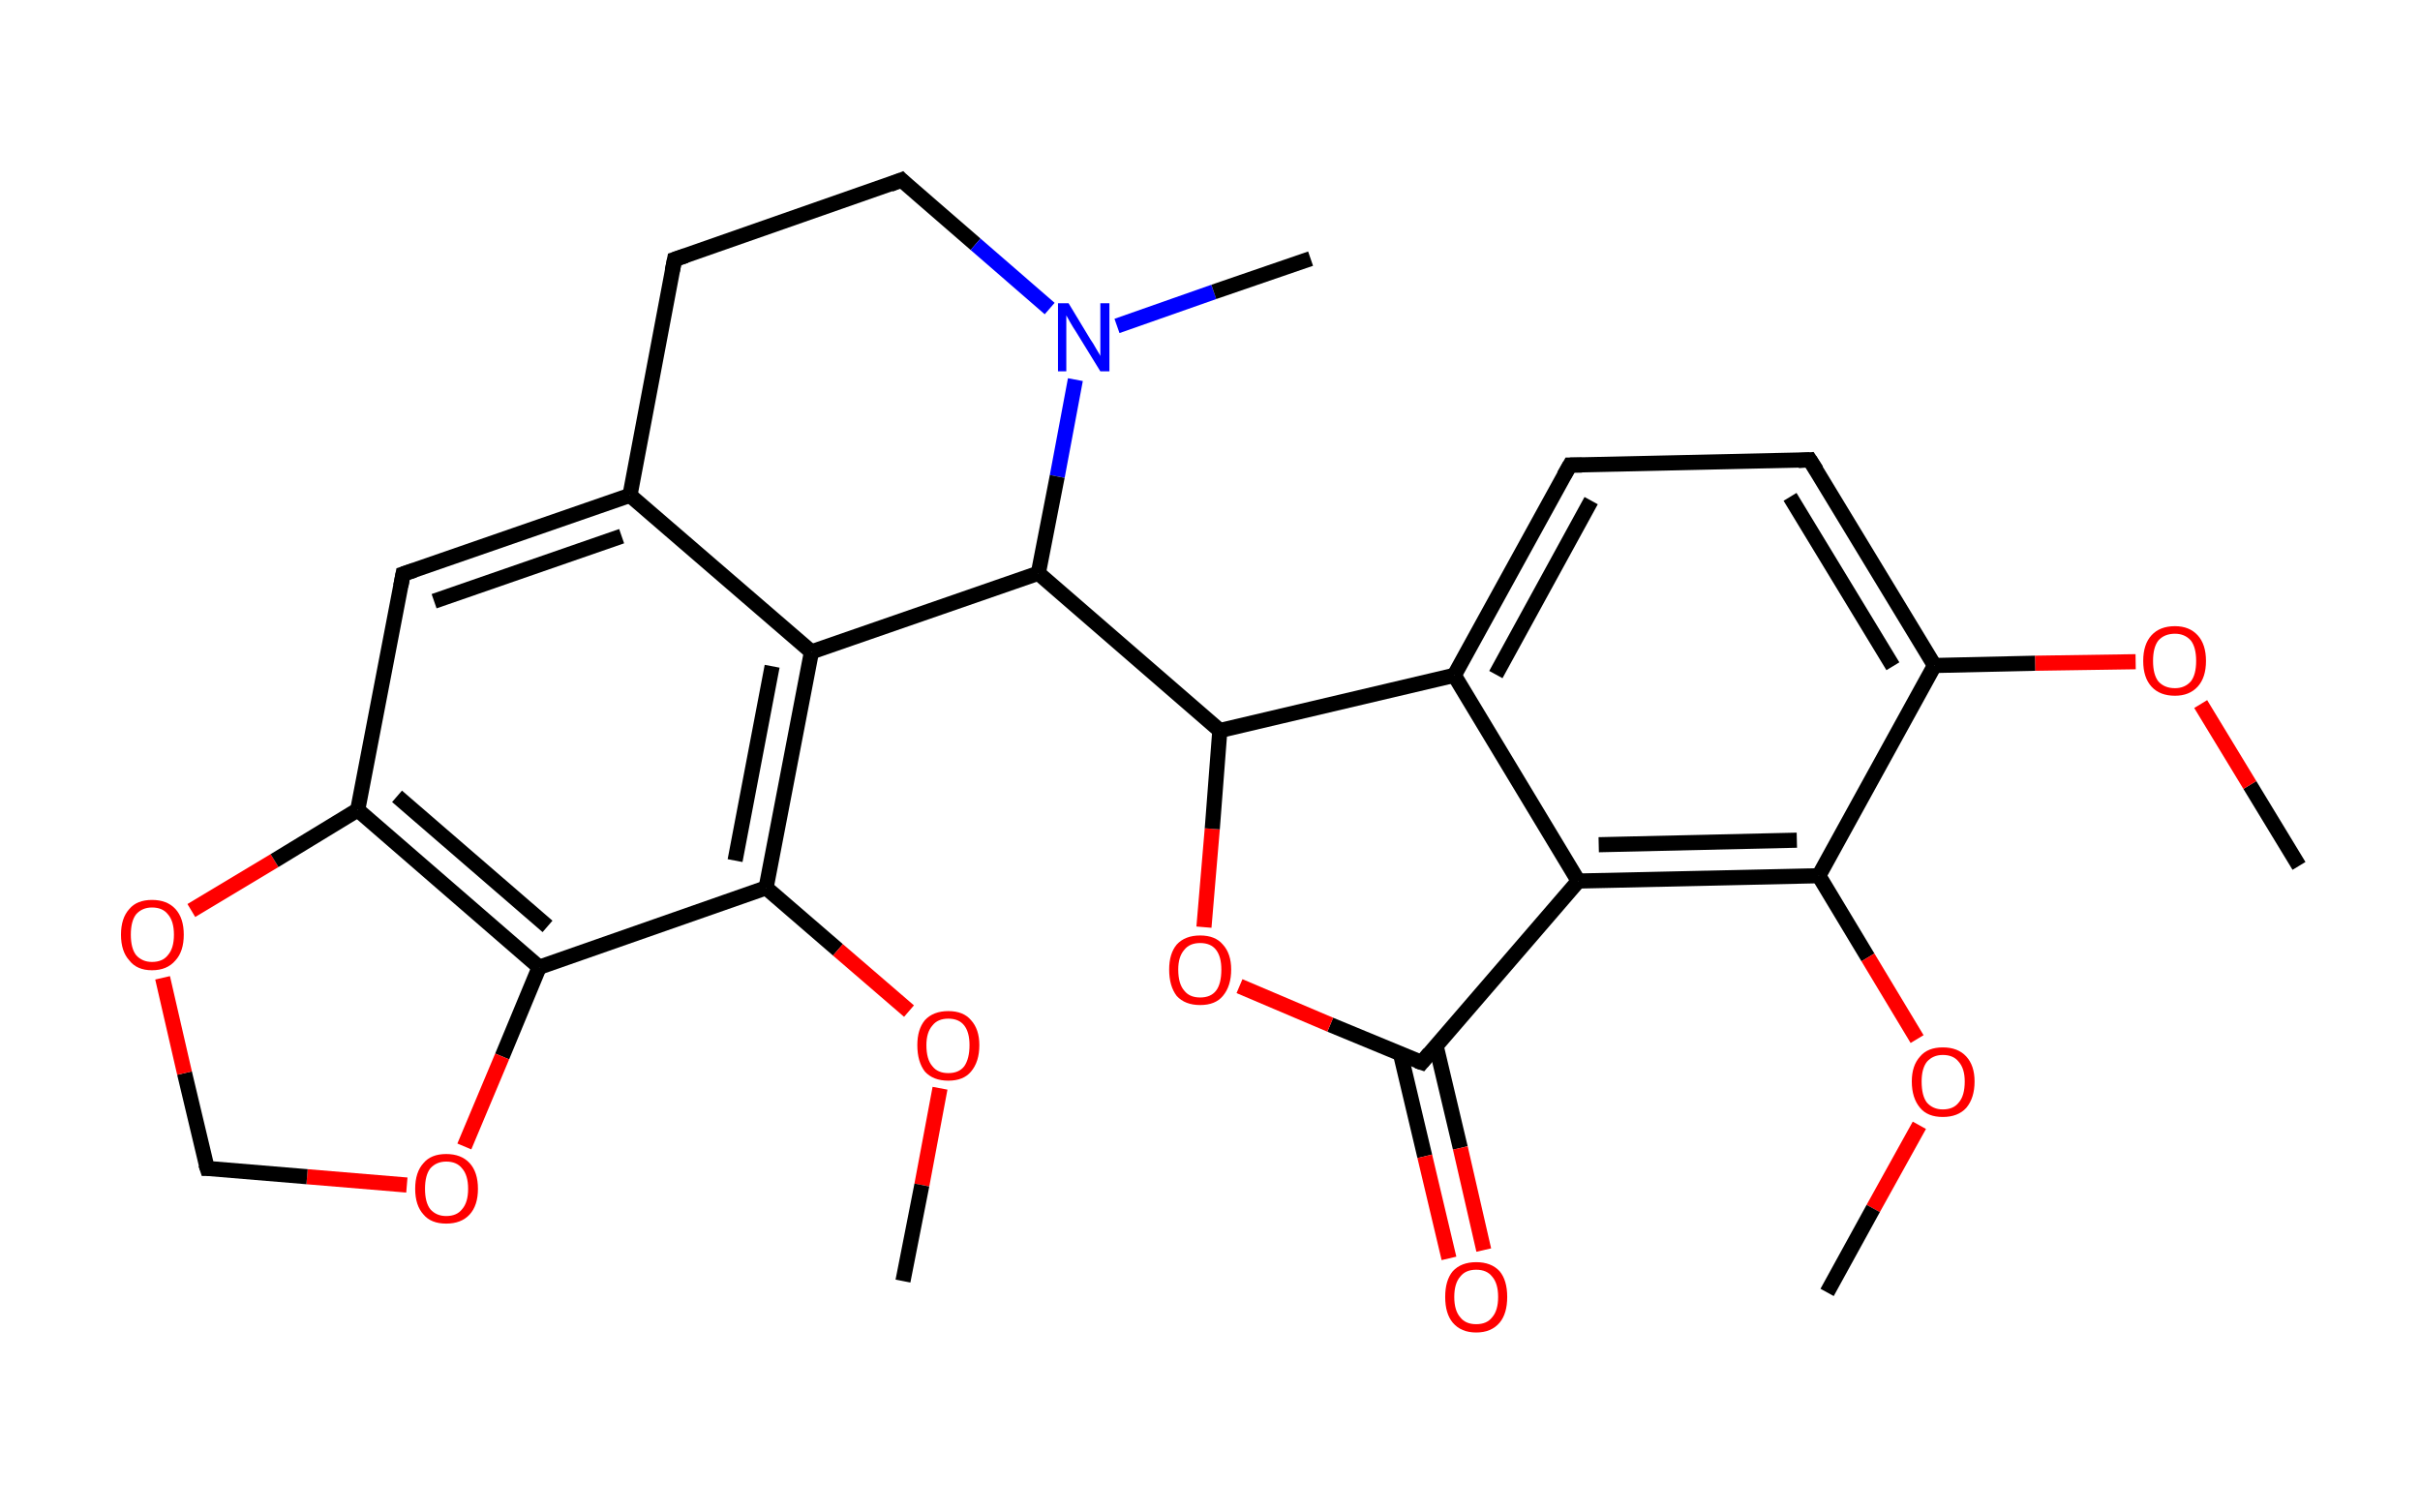 <?xml version='1.0' encoding='ASCII' standalone='yes'?>
<svg xmlns="http://www.w3.org/2000/svg" xmlns:rdkit="http://www.rdkit.org/xml" xmlns:xlink="http://www.w3.org/1999/xlink" version="1.1" baseProfile="full" xml:space="preserve" width="320px" height="200px" viewBox="0 0 320 200">
<!-- END OF HEADER -->
<rect style="opacity:1.0;fill:#FFFFFF;stroke:none" width="320.0" height="200.0" x="0.0" y="0.0"> </rect>
<path class="bond-0 atom-0 atom-1" d="M 304.0,114.5 L 297.5,103.8" style="fill:none;fill-rule:evenodd;stroke:#000000;stroke-width:2.0px;stroke-linecap:butt;stroke-linejoin:miter;stroke-opacity:1"/>
<path class="bond-0 atom-0 atom-1" d="M 297.5,103.8 L 291.0,93.1" style="fill:none;fill-rule:evenodd;stroke:#FF0000;stroke-width:2.0px;stroke-linecap:butt;stroke-linejoin:miter;stroke-opacity:1"/>
<path class="bond-1 atom-1 atom-2" d="M 282.4,87.5 L 269.1,87.7" style="fill:none;fill-rule:evenodd;stroke:#FF0000;stroke-width:2.0px;stroke-linecap:butt;stroke-linejoin:miter;stroke-opacity:1"/>
<path class="bond-1 atom-1 atom-2" d="M 269.1,87.7 L 255.8,88.0" style="fill:none;fill-rule:evenodd;stroke:#000000;stroke-width:2.0px;stroke-linecap:butt;stroke-linejoin:miter;stroke-opacity:1"/>
<path class="bond-2 atom-2 atom-3" d="M 255.8,88.0 L 239.3,60.8" style="fill:none;fill-rule:evenodd;stroke:#000000;stroke-width:2.0px;stroke-linecap:butt;stroke-linejoin:miter;stroke-opacity:1"/>
<path class="bond-2 atom-2 atom-3" d="M 250.3,88.1 L 236.7,65.7" style="fill:none;fill-rule:evenodd;stroke:#000000;stroke-width:2.0px;stroke-linecap:butt;stroke-linejoin:miter;stroke-opacity:1"/>
<path class="bond-3 atom-3 atom-4" d="M 239.3,60.8 L 207.6,61.5" style="fill:none;fill-rule:evenodd;stroke:#000000;stroke-width:2.0px;stroke-linecap:butt;stroke-linejoin:miter;stroke-opacity:1"/>
<path class="bond-4 atom-4 atom-5" d="M 207.6,61.5 L 192.3,89.3" style="fill:none;fill-rule:evenodd;stroke:#000000;stroke-width:2.0px;stroke-linecap:butt;stroke-linejoin:miter;stroke-opacity:1"/>
<path class="bond-4 atom-4 atom-5" d="M 210.4,66.2 L 197.8,89.2" style="fill:none;fill-rule:evenodd;stroke:#000000;stroke-width:2.0px;stroke-linecap:butt;stroke-linejoin:miter;stroke-opacity:1"/>
<path class="bond-5 atom-5 atom-6" d="M 192.3,89.3 L 208.7,116.5" style="fill:none;fill-rule:evenodd;stroke:#000000;stroke-width:2.0px;stroke-linecap:butt;stroke-linejoin:miter;stroke-opacity:1"/>
<path class="bond-6 atom-6 atom-7" d="M 208.7,116.5 L 240.5,115.8" style="fill:none;fill-rule:evenodd;stroke:#000000;stroke-width:2.0px;stroke-linecap:butt;stroke-linejoin:miter;stroke-opacity:1"/>
<path class="bond-6 atom-6 atom-7" d="M 211.4,111.7 L 237.6,111.1" style="fill:none;fill-rule:evenodd;stroke:#000000;stroke-width:2.0px;stroke-linecap:butt;stroke-linejoin:miter;stroke-opacity:1"/>
<path class="bond-7 atom-7 atom-8" d="M 240.5,115.8 L 247.0,126.6" style="fill:none;fill-rule:evenodd;stroke:#000000;stroke-width:2.0px;stroke-linecap:butt;stroke-linejoin:miter;stroke-opacity:1"/>
<path class="bond-7 atom-7 atom-8" d="M 247.0,126.6 L 253.5,137.4" style="fill:none;fill-rule:evenodd;stroke:#FF0000;stroke-width:2.0px;stroke-linecap:butt;stroke-linejoin:miter;stroke-opacity:1"/>
<path class="bond-8 atom-8 atom-9" d="M 253.8,148.8 L 247.7,159.8" style="fill:none;fill-rule:evenodd;stroke:#FF0000;stroke-width:2.0px;stroke-linecap:butt;stroke-linejoin:miter;stroke-opacity:1"/>
<path class="bond-8 atom-8 atom-9" d="M 247.7,159.8 L 241.6,170.9" style="fill:none;fill-rule:evenodd;stroke:#000000;stroke-width:2.0px;stroke-linecap:butt;stroke-linejoin:miter;stroke-opacity:1"/>
<path class="bond-9 atom-6 atom-10" d="M 208.7,116.5 L 188.0,140.5" style="fill:none;fill-rule:evenodd;stroke:#000000;stroke-width:2.0px;stroke-linecap:butt;stroke-linejoin:miter;stroke-opacity:1"/>
<path class="bond-10 atom-10 atom-11" d="M 185.2,139.4 L 188.4,152.9" style="fill:none;fill-rule:evenodd;stroke:#000000;stroke-width:2.0px;stroke-linecap:butt;stroke-linejoin:miter;stroke-opacity:1"/>
<path class="bond-10 atom-10 atom-11" d="M 188.4,152.9 L 191.6,166.4" style="fill:none;fill-rule:evenodd;stroke:#FF0000;stroke-width:2.0px;stroke-linecap:butt;stroke-linejoin:miter;stroke-opacity:1"/>
<path class="bond-10 atom-10 atom-11" d="M 189.9,138.3 L 193.1,151.8" style="fill:none;fill-rule:evenodd;stroke:#000000;stroke-width:2.0px;stroke-linecap:butt;stroke-linejoin:miter;stroke-opacity:1"/>
<path class="bond-10 atom-10 atom-11" d="M 193.1,151.8 L 196.2,165.3" style="fill:none;fill-rule:evenodd;stroke:#FF0000;stroke-width:2.0px;stroke-linecap:butt;stroke-linejoin:miter;stroke-opacity:1"/>
<path class="bond-11 atom-10 atom-12" d="M 188.0,140.5 L 175.9,135.5" style="fill:none;fill-rule:evenodd;stroke:#000000;stroke-width:2.0px;stroke-linecap:butt;stroke-linejoin:miter;stroke-opacity:1"/>
<path class="bond-11 atom-10 atom-12" d="M 175.9,135.5 L 163.9,130.4" style="fill:none;fill-rule:evenodd;stroke:#FF0000;stroke-width:2.0px;stroke-linecap:butt;stroke-linejoin:miter;stroke-opacity:1"/>
<path class="bond-12 atom-12 atom-13" d="M 159.2,122.6 L 160.3,109.6" style="fill:none;fill-rule:evenodd;stroke:#FF0000;stroke-width:2.0px;stroke-linecap:butt;stroke-linejoin:miter;stroke-opacity:1"/>
<path class="bond-12 atom-12 atom-13" d="M 160.3,109.6 L 161.3,96.6" style="fill:none;fill-rule:evenodd;stroke:#000000;stroke-width:2.0px;stroke-linecap:butt;stroke-linejoin:miter;stroke-opacity:1"/>
<path class="bond-13 atom-13 atom-14" d="M 161.3,96.6 L 137.3,75.8" style="fill:none;fill-rule:evenodd;stroke:#000000;stroke-width:2.0px;stroke-linecap:butt;stroke-linejoin:miter;stroke-opacity:1"/>
<path class="bond-14 atom-14 atom-15" d="M 137.3,75.8 L 107.3,86.2" style="fill:none;fill-rule:evenodd;stroke:#000000;stroke-width:2.0px;stroke-linecap:butt;stroke-linejoin:miter;stroke-opacity:1"/>
<path class="bond-15 atom-15 atom-16" d="M 107.3,86.2 L 83.3,65.5" style="fill:none;fill-rule:evenodd;stroke:#000000;stroke-width:2.0px;stroke-linecap:butt;stroke-linejoin:miter;stroke-opacity:1"/>
<path class="bond-16 atom-16 atom-17" d="M 83.3,65.5 L 53.3,75.9" style="fill:none;fill-rule:evenodd;stroke:#000000;stroke-width:2.0px;stroke-linecap:butt;stroke-linejoin:miter;stroke-opacity:1"/>
<path class="bond-16 atom-16 atom-17" d="M 82.2,70.9 L 57.4,79.5" style="fill:none;fill-rule:evenodd;stroke:#000000;stroke-width:2.0px;stroke-linecap:butt;stroke-linejoin:miter;stroke-opacity:1"/>
<path class="bond-17 atom-17 atom-18" d="M 53.3,75.9 L 47.3,107.1" style="fill:none;fill-rule:evenodd;stroke:#000000;stroke-width:2.0px;stroke-linecap:butt;stroke-linejoin:miter;stroke-opacity:1"/>
<path class="bond-18 atom-18 atom-19" d="M 47.3,107.1 L 71.3,127.9" style="fill:none;fill-rule:evenodd;stroke:#000000;stroke-width:2.0px;stroke-linecap:butt;stroke-linejoin:miter;stroke-opacity:1"/>
<path class="bond-18 atom-18 atom-19" d="M 52.5,105.3 L 72.4,122.5" style="fill:none;fill-rule:evenodd;stroke:#000000;stroke-width:2.0px;stroke-linecap:butt;stroke-linejoin:miter;stroke-opacity:1"/>
<path class="bond-19 atom-19 atom-20" d="M 71.3,127.9 L 101.3,117.4" style="fill:none;fill-rule:evenodd;stroke:#000000;stroke-width:2.0px;stroke-linecap:butt;stroke-linejoin:miter;stroke-opacity:1"/>
<path class="bond-20 atom-20 atom-21" d="M 101.3,117.4 L 110.8,125.6" style="fill:none;fill-rule:evenodd;stroke:#000000;stroke-width:2.0px;stroke-linecap:butt;stroke-linejoin:miter;stroke-opacity:1"/>
<path class="bond-20 atom-20 atom-21" d="M 110.8,125.6 L 120.2,133.7" style="fill:none;fill-rule:evenodd;stroke:#FF0000;stroke-width:2.0px;stroke-linecap:butt;stroke-linejoin:miter;stroke-opacity:1"/>
<path class="bond-21 atom-21 atom-22" d="M 124.3,143.9 L 121.9,156.7" style="fill:none;fill-rule:evenodd;stroke:#FF0000;stroke-width:2.0px;stroke-linecap:butt;stroke-linejoin:miter;stroke-opacity:1"/>
<path class="bond-21 atom-21 atom-22" d="M 121.9,156.7 L 119.4,169.4" style="fill:none;fill-rule:evenodd;stroke:#000000;stroke-width:2.0px;stroke-linecap:butt;stroke-linejoin:miter;stroke-opacity:1"/>
<path class="bond-22 atom-19 atom-23" d="M 71.3,127.9 L 66.4,139.7" style="fill:none;fill-rule:evenodd;stroke:#000000;stroke-width:2.0px;stroke-linecap:butt;stroke-linejoin:miter;stroke-opacity:1"/>
<path class="bond-22 atom-19 atom-23" d="M 66.4,139.7 L 61.4,151.6" style="fill:none;fill-rule:evenodd;stroke:#FF0000;stroke-width:2.0px;stroke-linecap:butt;stroke-linejoin:miter;stroke-opacity:1"/>
<path class="bond-23 atom-23 atom-24" d="M 53.8,156.7 L 40.6,155.6" style="fill:none;fill-rule:evenodd;stroke:#FF0000;stroke-width:2.0px;stroke-linecap:butt;stroke-linejoin:miter;stroke-opacity:1"/>
<path class="bond-23 atom-23 atom-24" d="M 40.6,155.6 L 27.4,154.5" style="fill:none;fill-rule:evenodd;stroke:#000000;stroke-width:2.0px;stroke-linecap:butt;stroke-linejoin:miter;stroke-opacity:1"/>
<path class="bond-24 atom-24 atom-25" d="M 27.4,154.5 L 24.4,141.9" style="fill:none;fill-rule:evenodd;stroke:#000000;stroke-width:2.0px;stroke-linecap:butt;stroke-linejoin:miter;stroke-opacity:1"/>
<path class="bond-24 atom-24 atom-25" d="M 24.4,141.9 L 21.5,129.3" style="fill:none;fill-rule:evenodd;stroke:#FF0000;stroke-width:2.0px;stroke-linecap:butt;stroke-linejoin:miter;stroke-opacity:1"/>
<path class="bond-25 atom-16 atom-26" d="M 83.3,65.5 L 89.2,34.3" style="fill:none;fill-rule:evenodd;stroke:#000000;stroke-width:2.0px;stroke-linecap:butt;stroke-linejoin:miter;stroke-opacity:1"/>
<path class="bond-26 atom-26 atom-27" d="M 89.2,34.3 L 119.2,23.8" style="fill:none;fill-rule:evenodd;stroke:#000000;stroke-width:2.0px;stroke-linecap:butt;stroke-linejoin:miter;stroke-opacity:1"/>
<path class="bond-27 atom-27 atom-28" d="M 119.2,23.8 L 129.0,32.3" style="fill:none;fill-rule:evenodd;stroke:#000000;stroke-width:2.0px;stroke-linecap:butt;stroke-linejoin:miter;stroke-opacity:1"/>
<path class="bond-27 atom-27 atom-28" d="M 129.0,32.3 L 138.8,40.8" style="fill:none;fill-rule:evenodd;stroke:#0000FF;stroke-width:2.0px;stroke-linecap:butt;stroke-linejoin:miter;stroke-opacity:1"/>
<path class="bond-28 atom-28 atom-29" d="M 147.7,43.1 L 160.5,38.6" style="fill:none;fill-rule:evenodd;stroke:#0000FF;stroke-width:2.0px;stroke-linecap:butt;stroke-linejoin:miter;stroke-opacity:1"/>
<path class="bond-28 atom-28 atom-29" d="M 160.5,38.6 L 173.3,34.2" style="fill:none;fill-rule:evenodd;stroke:#000000;stroke-width:2.0px;stroke-linecap:butt;stroke-linejoin:miter;stroke-opacity:1"/>
<path class="bond-29 atom-7 atom-2" d="M 240.5,115.8 L 255.8,88.0" style="fill:none;fill-rule:evenodd;stroke:#000000;stroke-width:2.0px;stroke-linecap:butt;stroke-linejoin:miter;stroke-opacity:1"/>
<path class="bond-30 atom-28 atom-14" d="M 142.2,50.2 L 139.8,63.0" style="fill:none;fill-rule:evenodd;stroke:#0000FF;stroke-width:2.0px;stroke-linecap:butt;stroke-linejoin:miter;stroke-opacity:1"/>
<path class="bond-30 atom-28 atom-14" d="M 139.8,63.0 L 137.3,75.8" style="fill:none;fill-rule:evenodd;stroke:#000000;stroke-width:2.0px;stroke-linecap:butt;stroke-linejoin:miter;stroke-opacity:1"/>
<path class="bond-31 atom-13 atom-5" d="M 161.3,96.6 L 192.3,89.3" style="fill:none;fill-rule:evenodd;stroke:#000000;stroke-width:2.0px;stroke-linecap:butt;stroke-linejoin:miter;stroke-opacity:1"/>
<path class="bond-32 atom-20 atom-15" d="M 101.3,117.4 L 107.3,86.2" style="fill:none;fill-rule:evenodd;stroke:#000000;stroke-width:2.0px;stroke-linecap:butt;stroke-linejoin:miter;stroke-opacity:1"/>
<path class="bond-32 atom-20 atom-15" d="M 97.2,113.8 L 102.1,88.1" style="fill:none;fill-rule:evenodd;stroke:#000000;stroke-width:2.0px;stroke-linecap:butt;stroke-linejoin:miter;stroke-opacity:1"/>
<path class="bond-33 atom-25 atom-18" d="M 25.3,120.4 L 36.3,113.8" style="fill:none;fill-rule:evenodd;stroke:#FF0000;stroke-width:2.0px;stroke-linecap:butt;stroke-linejoin:miter;stroke-opacity:1"/>
<path class="bond-33 atom-25 atom-18" d="M 36.3,113.8 L 47.3,107.1" style="fill:none;fill-rule:evenodd;stroke:#000000;stroke-width:2.0px;stroke-linecap:butt;stroke-linejoin:miter;stroke-opacity:1"/>
<path d="M 240.2,62.2 L 239.3,60.8 L 237.8,60.9" style="fill:none;stroke:#000000;stroke-width:2.0px;stroke-linecap:butt;stroke-linejoin:miter;stroke-opacity:1;"/>
<path d="M 209.2,61.5 L 207.6,61.5 L 206.8,62.9" style="fill:none;stroke:#000000;stroke-width:2.0px;stroke-linecap:butt;stroke-linejoin:miter;stroke-opacity:1;"/>
<path d="M 189.0,139.3 L 188.0,140.5 L 187.4,140.3" style="fill:none;stroke:#000000;stroke-width:2.0px;stroke-linecap:butt;stroke-linejoin:miter;stroke-opacity:1;"/>
<path d="M 54.8,75.4 L 53.3,75.9 L 53.0,77.5" style="fill:none;stroke:#000000;stroke-width:2.0px;stroke-linecap:butt;stroke-linejoin:miter;stroke-opacity:1;"/>
<path d="M 28.0,154.5 L 27.4,154.5 L 27.2,153.9" style="fill:none;stroke:#000000;stroke-width:2.0px;stroke-linecap:butt;stroke-linejoin:miter;stroke-opacity:1;"/>
<path d="M 88.9,35.8 L 89.2,34.3 L 90.7,33.8" style="fill:none;stroke:#000000;stroke-width:2.0px;stroke-linecap:butt;stroke-linejoin:miter;stroke-opacity:1;"/>
<path d="M 117.7,24.4 L 119.2,23.8 L 119.7,24.3" style="fill:none;stroke:#000000;stroke-width:2.0px;stroke-linecap:butt;stroke-linejoin:miter;stroke-opacity:1;"/>
<path class="atom-1" d="M 283.4 87.4 Q 283.4 85.2, 284.5 84.0 Q 285.6 82.8, 287.6 82.8 Q 289.5 82.8, 290.6 84.0 Q 291.7 85.2, 291.7 87.4 Q 291.7 89.6, 290.6 90.8 Q 289.5 92.0, 287.6 92.0 Q 285.6 92.0, 284.5 90.8 Q 283.4 89.6, 283.4 87.4 M 287.6 91.0 Q 288.9 91.0, 289.7 90.1 Q 290.4 89.2, 290.4 87.4 Q 290.4 85.6, 289.7 84.7 Q 288.9 83.8, 287.6 83.8 Q 286.2 83.8, 285.4 84.7 Q 284.7 85.6, 284.7 87.4 Q 284.7 89.2, 285.4 90.1 Q 286.2 91.0, 287.6 91.0 " fill="#FF0000"/>
<path class="atom-8" d="M 252.8 143.0 Q 252.8 140.9, 253.9 139.7 Q 254.9 138.5, 256.9 138.5 Q 258.9 138.5, 260.0 139.7 Q 261.1 140.9, 261.1 143.0 Q 261.1 145.2, 260.0 146.5 Q 258.9 147.7, 256.9 147.7 Q 254.9 147.7, 253.9 146.5 Q 252.8 145.2, 252.8 143.0 M 256.9 146.7 Q 258.3 146.7, 259.0 145.8 Q 259.8 144.9, 259.8 143.0 Q 259.8 141.3, 259.0 140.4 Q 258.3 139.5, 256.9 139.5 Q 255.6 139.5, 254.8 140.4 Q 254.1 141.3, 254.1 143.0 Q 254.1 144.9, 254.8 145.8 Q 255.6 146.7, 256.9 146.7 " fill="#FF0000"/>
<path class="atom-11" d="M 191.1 171.5 Q 191.1 169.3, 192.1 168.1 Q 193.2 166.9, 195.2 166.9 Q 197.2 166.9, 198.3 168.1 Q 199.3 169.3, 199.3 171.5 Q 199.3 173.7, 198.3 174.9 Q 197.2 176.2, 195.2 176.2 Q 193.2 176.2, 192.1 174.9 Q 191.1 173.7, 191.1 171.5 M 195.2 175.1 Q 196.6 175.1, 197.3 174.2 Q 198.1 173.3, 198.1 171.5 Q 198.1 169.7, 197.3 168.8 Q 196.6 167.9, 195.2 167.9 Q 193.8 167.9, 193.1 168.8 Q 192.3 169.7, 192.3 171.5 Q 192.3 173.3, 193.1 174.2 Q 193.8 175.1, 195.2 175.1 " fill="#FF0000"/>
<path class="atom-12" d="M 154.6 128.2 Q 154.6 126.1, 155.6 124.9 Q 156.7 123.7, 158.7 123.7 Q 160.7 123.7, 161.7 124.9 Q 162.8 126.1, 162.8 128.2 Q 162.8 130.4, 161.7 131.7 Q 160.7 132.9, 158.7 132.9 Q 156.7 132.9, 155.6 131.7 Q 154.6 130.4, 154.6 128.2 M 158.7 131.9 Q 160.1 131.9, 160.8 131.0 Q 161.5 130.1, 161.5 128.2 Q 161.5 126.5, 160.8 125.6 Q 160.1 124.7, 158.7 124.7 Q 157.3 124.7, 156.6 125.6 Q 155.8 126.5, 155.8 128.2 Q 155.8 130.1, 156.6 131.0 Q 157.3 131.9, 158.7 131.9 " fill="#FF0000"/>
<path class="atom-21" d="M 121.3 138.2 Q 121.3 136.1, 122.3 134.9 Q 123.4 133.7, 125.4 133.7 Q 127.4 133.7, 128.4 134.9 Q 129.5 136.1, 129.5 138.2 Q 129.5 140.4, 128.4 141.7 Q 127.4 142.9, 125.4 142.9 Q 123.4 142.9, 122.3 141.7 Q 121.3 140.4, 121.3 138.2 M 125.4 141.9 Q 126.8 141.9, 127.5 141.0 Q 128.2 140.0, 128.2 138.2 Q 128.2 136.5, 127.5 135.6 Q 126.8 134.7, 125.4 134.7 Q 124.0 134.7, 123.3 135.6 Q 122.5 136.5, 122.5 138.2 Q 122.5 140.1, 123.3 141.0 Q 124.0 141.9, 125.4 141.9 " fill="#FF0000"/>
<path class="atom-23" d="M 54.9 157.2 Q 54.9 155.0, 56.0 153.8 Q 57.0 152.6, 59.0 152.6 Q 61.0 152.6, 62.1 153.8 Q 63.2 155.0, 63.2 157.2 Q 63.2 159.4, 62.1 160.6 Q 61.0 161.8, 59.0 161.8 Q 57.0 161.8, 56.0 160.6 Q 54.9 159.4, 54.9 157.2 M 59.0 160.8 Q 60.4 160.8, 61.1 159.9 Q 61.9 159.0, 61.9 157.2 Q 61.9 155.4, 61.1 154.5 Q 60.4 153.6, 59.0 153.6 Q 57.7 153.6, 56.9 154.5 Q 56.2 155.4, 56.2 157.2 Q 56.2 159.0, 56.9 159.9 Q 57.7 160.8, 59.0 160.8 " fill="#FF0000"/>
<path class="atom-25" d="M 16.0 123.6 Q 16.0 121.4, 17.1 120.2 Q 18.1 119.0, 20.1 119.0 Q 22.1 119.0, 23.2 120.2 Q 24.3 121.4, 24.3 123.6 Q 24.3 125.8, 23.2 127.0 Q 22.1 128.3, 20.1 128.3 Q 18.1 128.3, 17.1 127.0 Q 16.0 125.8, 16.0 123.6 M 20.1 127.2 Q 21.5 127.2, 22.2 126.3 Q 23.0 125.4, 23.0 123.6 Q 23.0 121.8, 22.2 120.9 Q 21.5 120.0, 20.1 120.0 Q 18.8 120.0, 18.0 120.9 Q 17.3 121.8, 17.3 123.6 Q 17.3 125.4, 18.0 126.3 Q 18.8 127.2, 20.1 127.2 " fill="#FF0000"/>
<path class="atom-28" d="M 141.3 40.1 L 144.2 44.9 Q 144.5 45.3, 145.0 46.2 Q 145.5 47.0, 145.5 47.1 L 145.5 40.1 L 146.7 40.1 L 146.7 49.1 L 145.5 49.1 L 142.3 43.9 Q 141.9 43.3, 141.5 42.6 Q 141.1 41.9, 141.0 41.7 L 141.0 49.1 L 139.9 49.1 L 139.9 40.1 L 141.3 40.1 " fill="#0000FF"/>
</svg>

